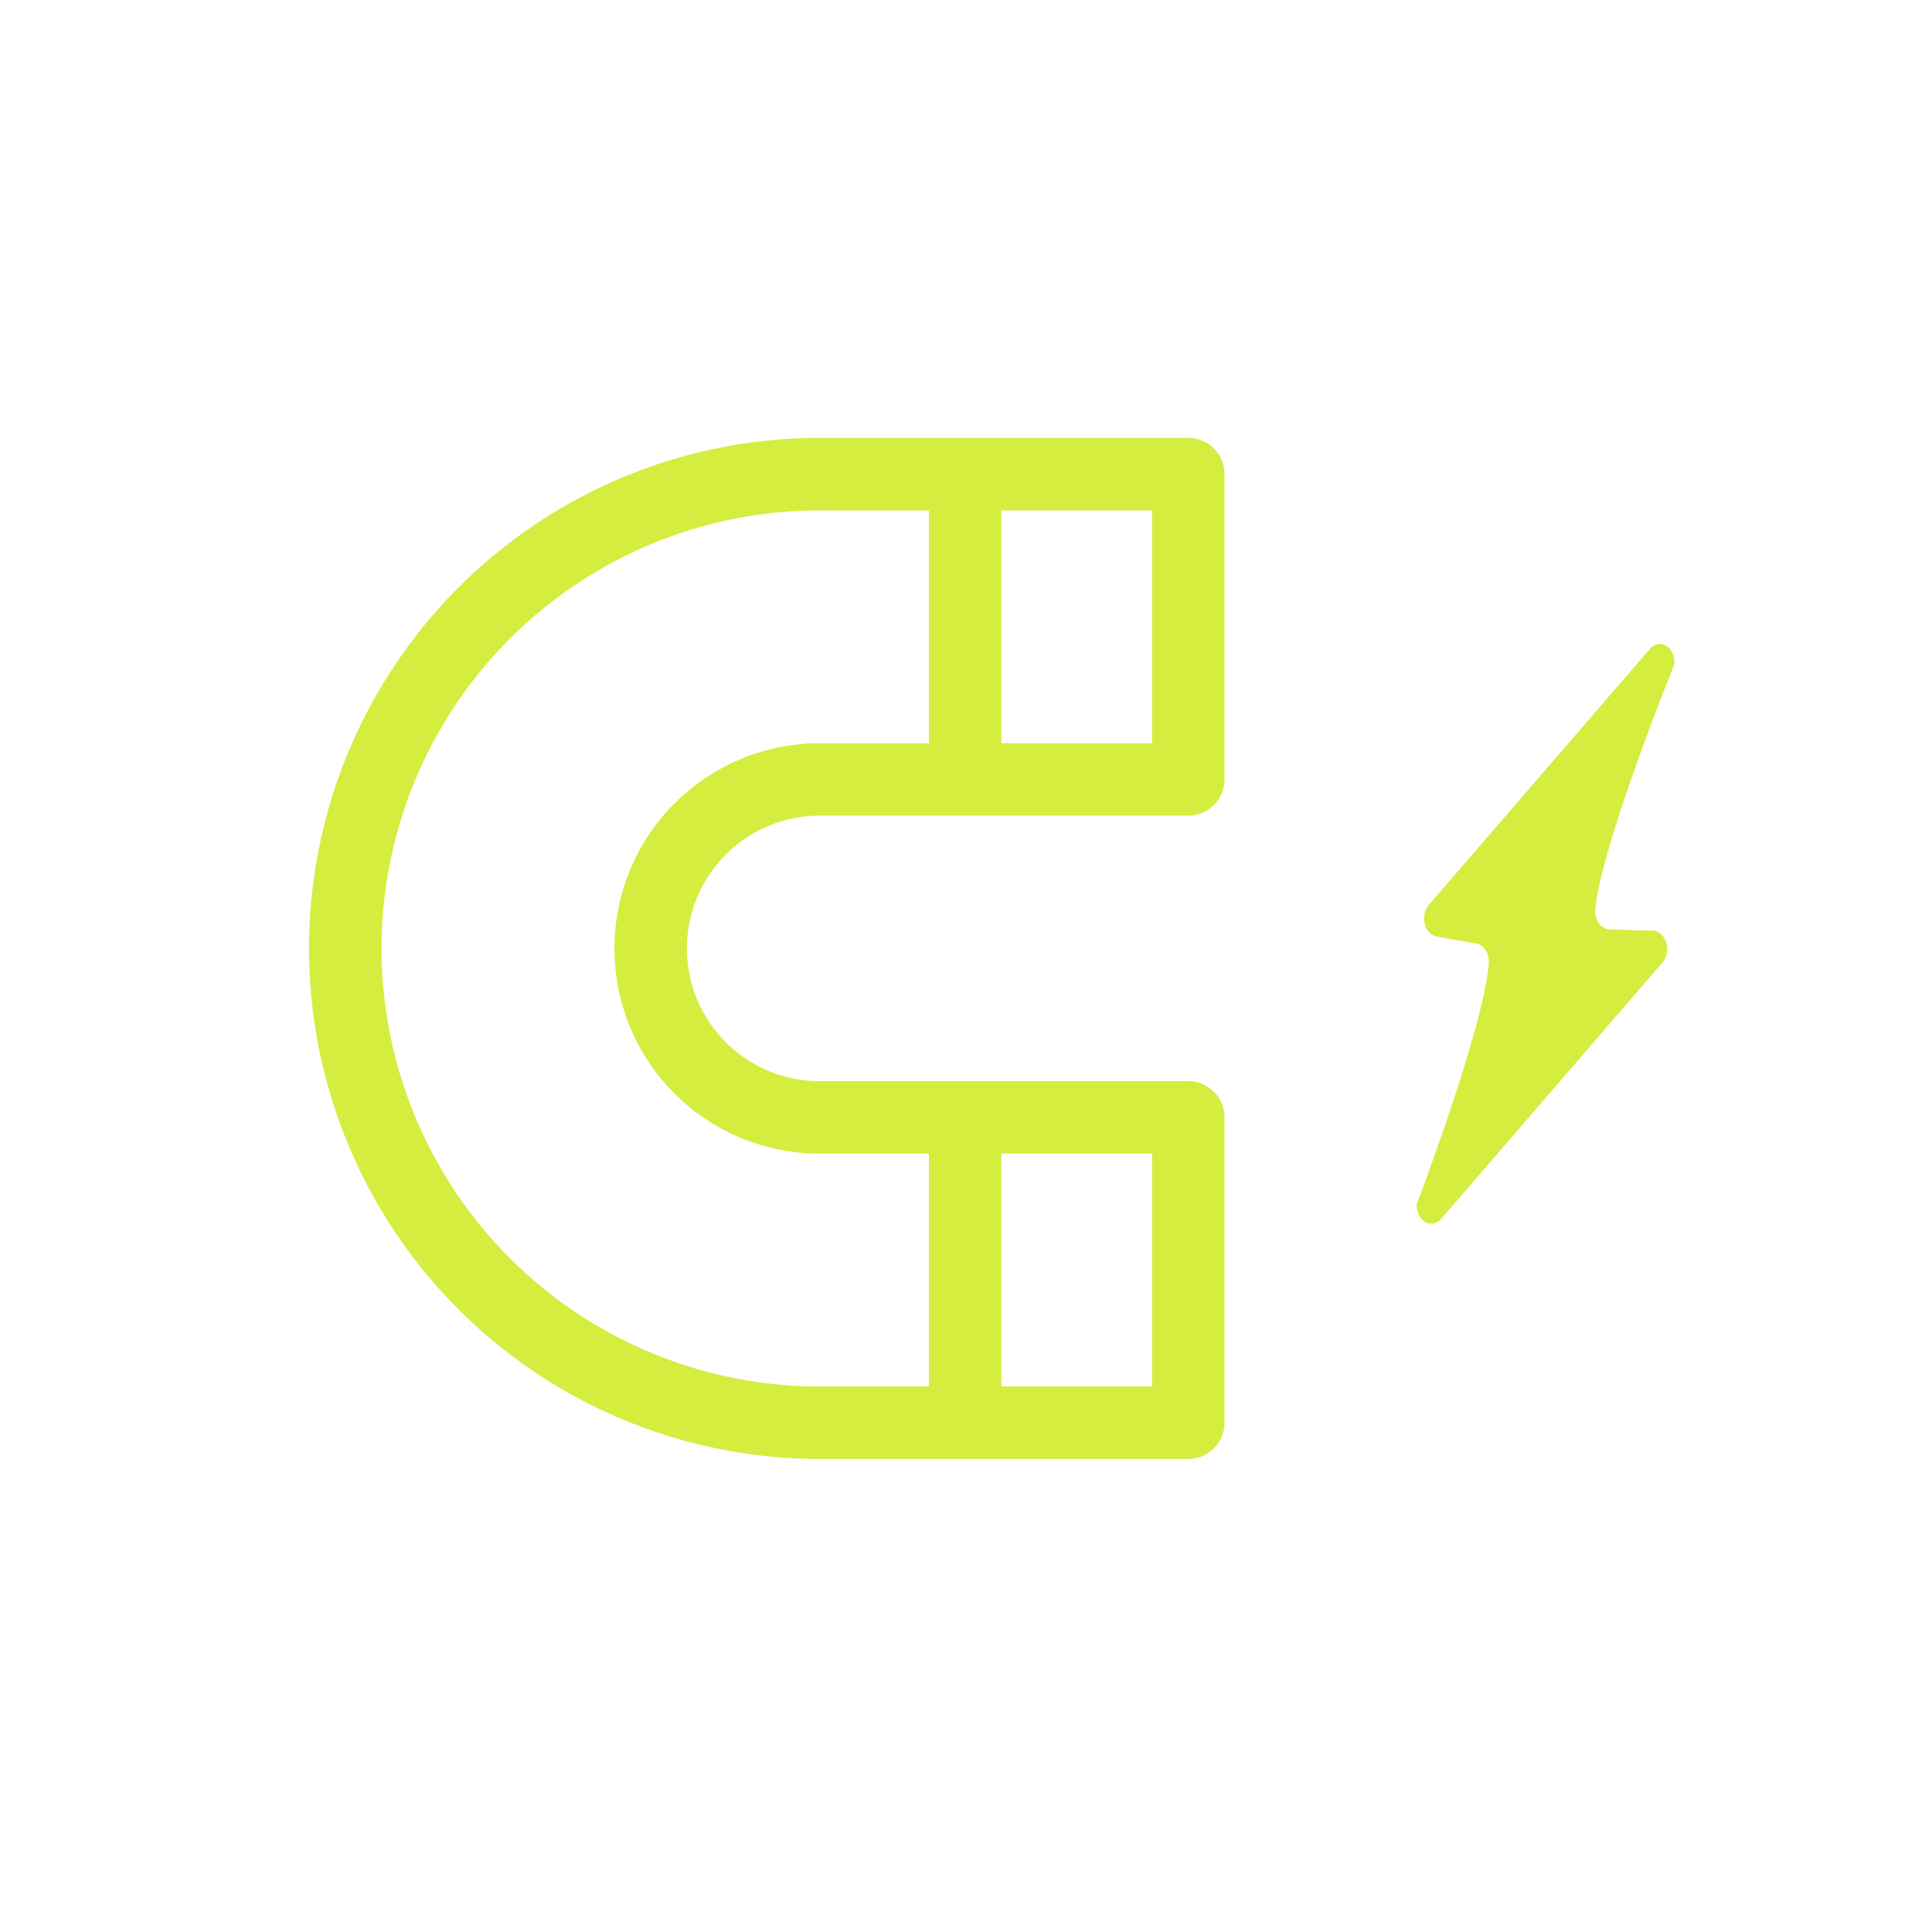<svg width="30" height="30" viewBox="0 0 30 30" fill="none" xmlns="http://www.w3.org/2000/svg">
    <path d="M12.627 22.553v.001h5.824a.463.463 0 0 0 .463-.462V17.35a.463.463 0 0 0-.463-.462h-5.723a2.161 2.161 0 0 1 0-4.323h5.723a.463.463 0 0 0 .463-.462V7.363a.463.463 0 0 0-.462-.463h-5.725a7.827 7.827 0 0 0-5.535 13.362l.062-.062-.062.062a7.827 7.827 0 0 0 5.435 2.291zm.1-10.912h-.1v.002a3.087 3.087 0 0 0-2.573 4.627 3.086 3.086 0 0 0 2.673 1.543h1.797v3.816h-1.847a6.901 6.901 0 0 1-5.927-3.45l-.087.05.087-.05a6.901 6.901 0 0 1 5.977-10.353H14.524v3.815h-1.797zm5.262 6.172v3.816h-2.54v-3.816h2.54zm0-9.988v3.816h-2.54V7.825h2.54z"
          fill="#d4ed3e" stroke="#d4ed3e" stroke-width=".2"/>
    <path fill-rule="evenodd" clip-rule="evenodd"
          d="M22 18.695c-.007.118.046.229.13.279.086.05.188.027.255-.055l3.435-3.98c.064-.08.085-.2.051-.307-.033-.105-.114-.176-.204-.18l-.676-.02a.212.212 0 0 1-.166-.098.336.336 0 0 1-.053-.22c.098-1.01 1.226-3.796 1.226-3.796.012-.12-.038-.236-.124-.289-.086-.053-.19-.032-.259.053l-3.435 3.977a.338.338 0 0 0-.056.29c.027.103.098.178.183.193l.616.109c.118.02.203.153.194.302-.058.95-1.116 3.742-1.116 3.742z"
          fill="#d4ed3e"/>
</svg>
